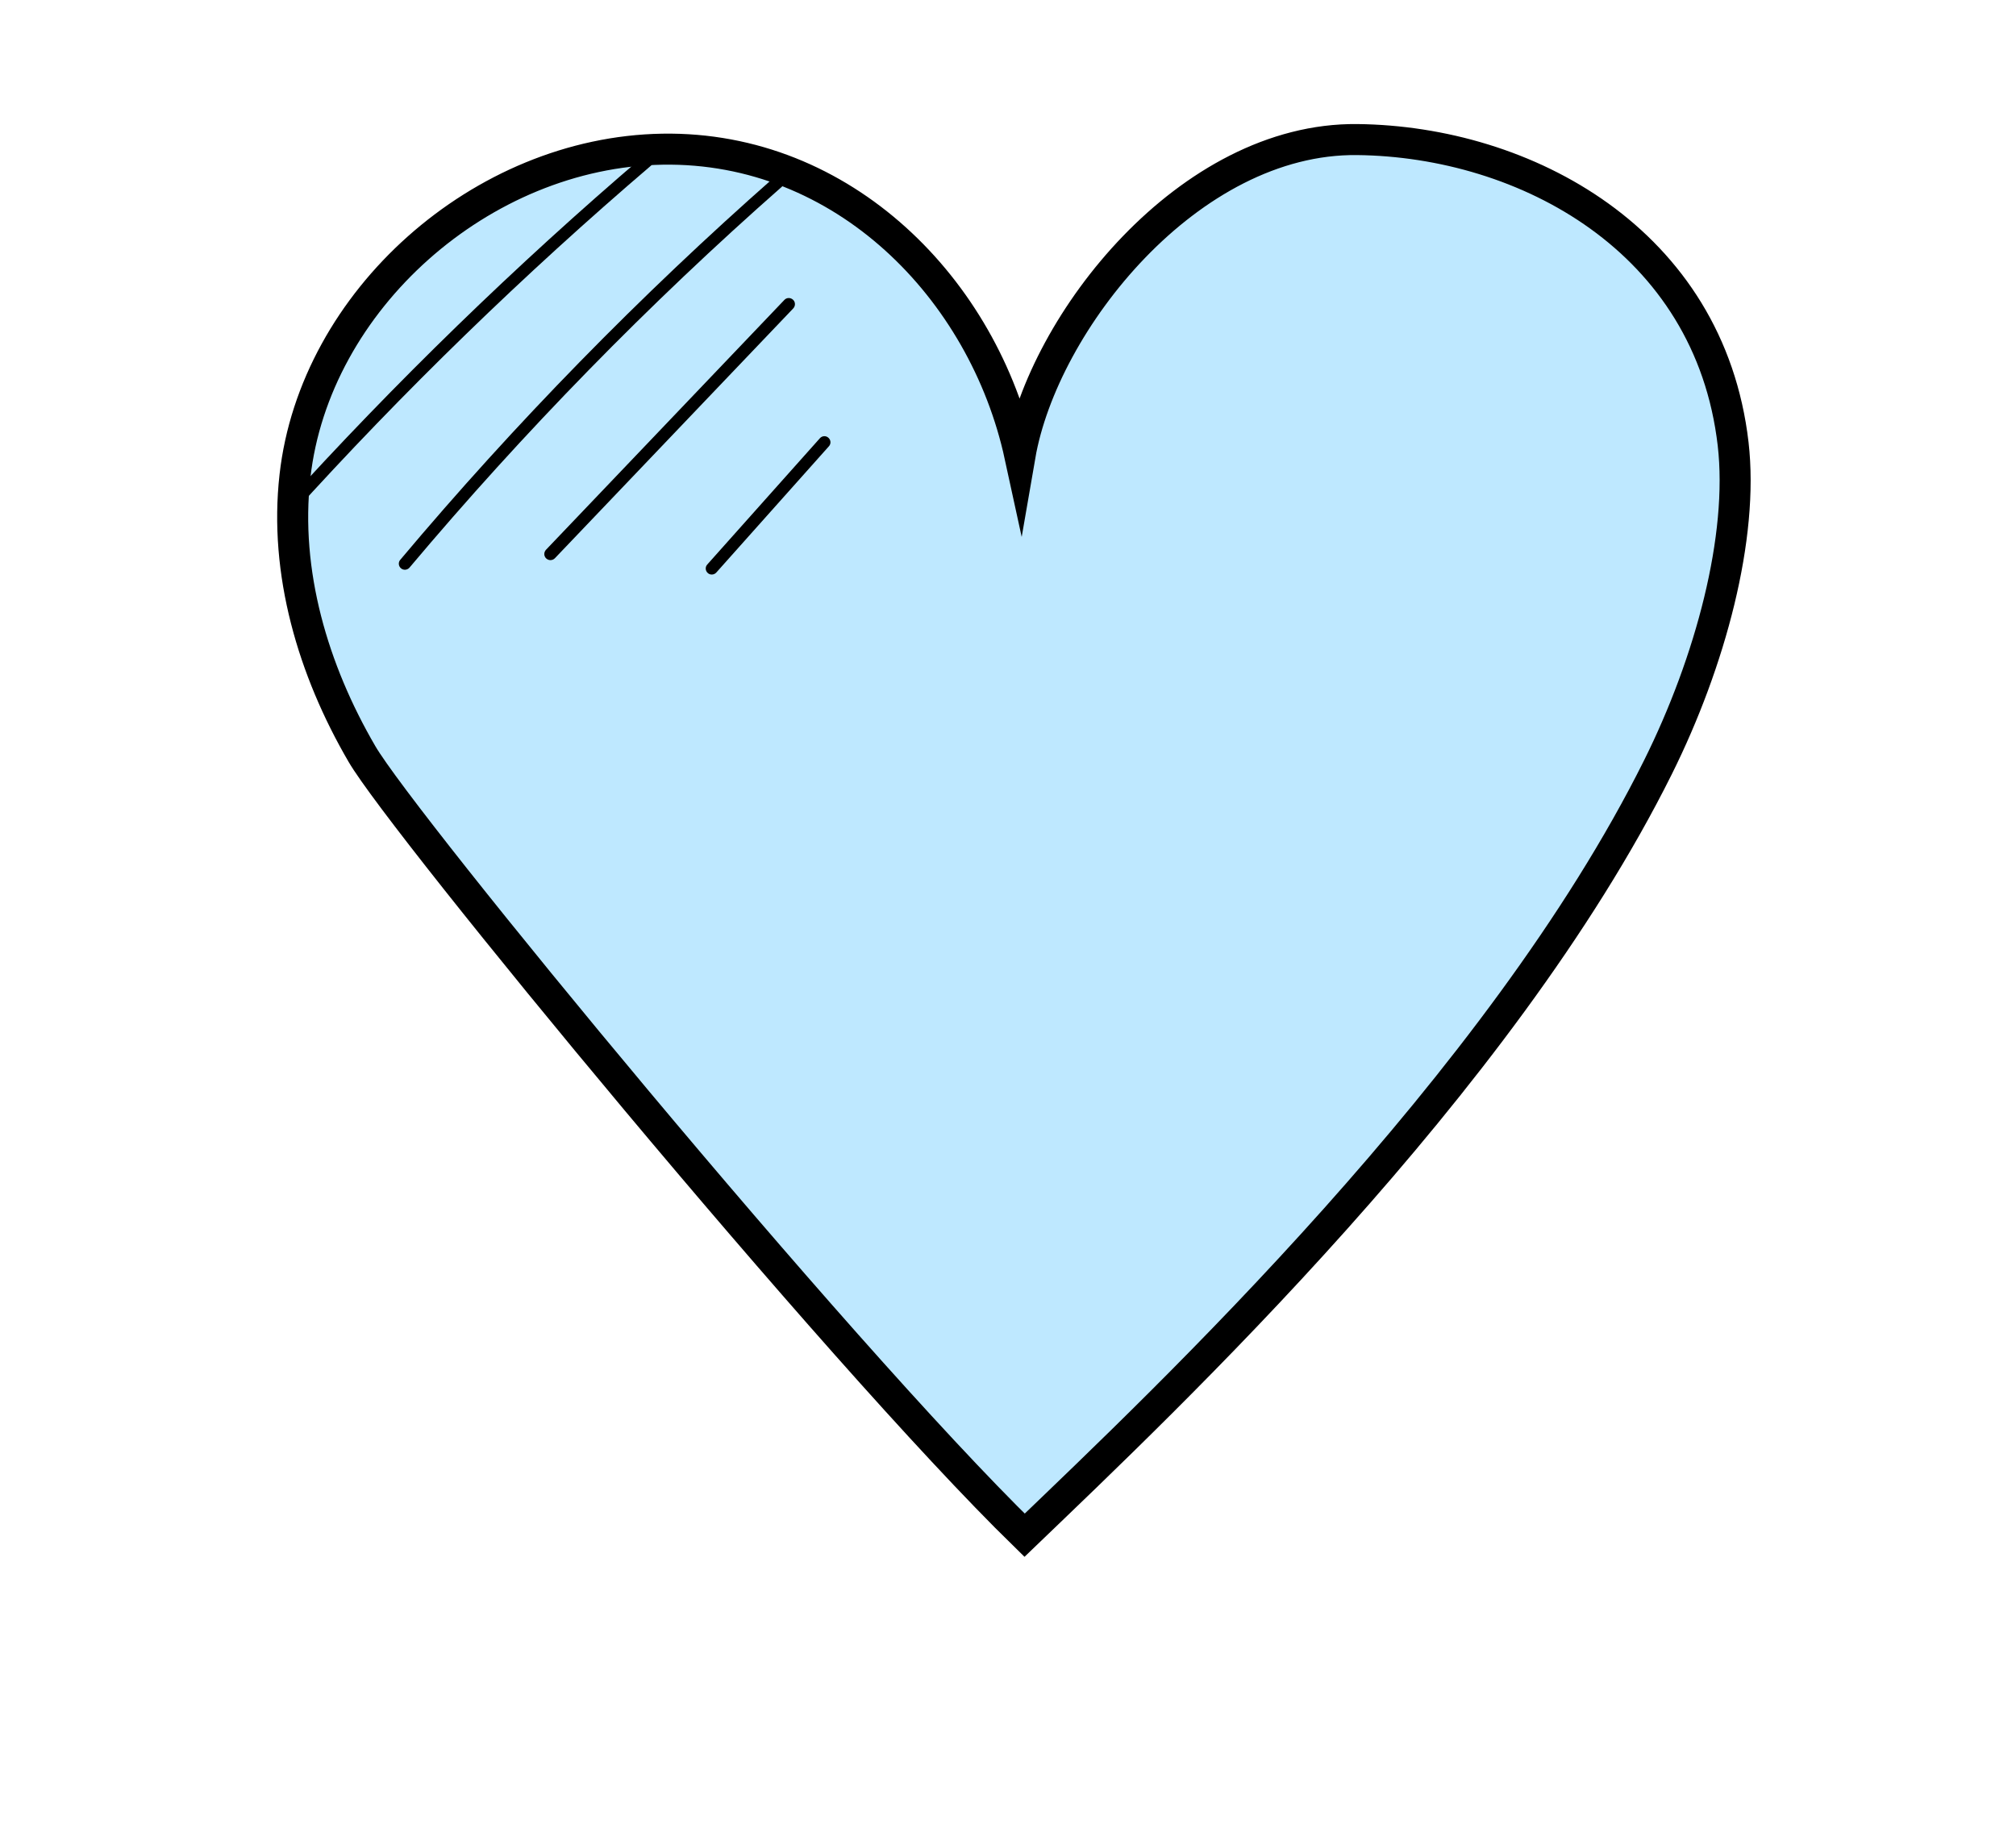 <svg xmlns="http://www.w3.org/2000/svg" xmlns:xlink="http://www.w3.org/1999/xlink" version="1.1" id="Layer_1" x="0px" y="0px" viewBox="0 0 130 119" style="enable-background:new 0 0 130 119;" xml:space="preserve">
  <style type="text/css">
    .st0{fill:#FFFFFF;}
    .st1{fill:#BEE8FF;}
    .st2{opacity:0.129;}
    .st3{fill:#BEE8FF;stroke:#000000;stroke-width:2;stroke-miterlimit:10;}
  </style>
  <g>
    <g>
      <path class="st3" d="M66.07,99c-12.3-12.01-40.11-45.87-42.73-50.38c-3.16-5.42-5.02-11.71-4.32-17.91    c1.27-11.33,12.02-20.9,23.7-21.09c11.67-0.19,20.71,9.02,23.05,19.78C67.26,20.77,76.67,8.88,87.52,9    c10.84,0.12,22.72,6.5,24.24,19.63c0.69,6-1.46,14.04-4.85,20.85C96.73,69.93,75.23,90.2,66.07,99z"/>
    </g>
    <g>
      <path d="M18.51,33.33c-0.09,0-0.19-0.03-0.26-0.1c-0.16-0.15-0.17-0.39-0.03-0.56c7.23-7.98,15.05-15.58,23.25-22.58    c0.17-0.14,0.41-0.12,0.55,0.04c0.14,0.16,0.12,0.41-0.04,0.55C33.8,17.67,26,25.24,18.8,33.2    C18.72,33.29,18.61,33.33,18.51,33.33z"/>
    </g>
    <g>
      <path d="M26.11,36.74c-0.09,0-0.18-0.03-0.25-0.09c-0.17-0.14-0.19-0.39-0.05-0.55c7.38-8.78,15.49-17.07,24.1-24.65    c0.16-0.14,0.41-0.13,0.55,0.04c0.14,0.16,0.13,0.41-0.04,0.55c-8.58,7.55-16.66,15.82-24.02,24.57    C26.33,36.69,26.22,36.74,26.11,36.74z"/>
    </g>
    <g>
      <path d="M35.49,36.12c-0.1,0-0.19-0.04-0.27-0.11c-0.16-0.15-0.16-0.4-0.01-0.56l15.37-16.11c0.15-0.16,0.4-0.16,0.56-0.01    c0.16,0.15,0.16,0.4,0.01,0.56L35.78,36C35.7,36.08,35.6,36.12,35.49,36.12z"/>
    </g>
    <g>
      <path d="M45.9,37.05c-0.09,0-0.19-0.03-0.26-0.1c-0.16-0.14-0.18-0.39-0.03-0.55l7.26-8.14c0.14-0.16,0.39-0.18,0.55-0.03    c0.16,0.14,0.18,0.39,0.03,0.55l-7.26,8.14C46.12,37,46.01,37.05,45.9,37.05z"/>
    </g>
  </g>
  </svg>